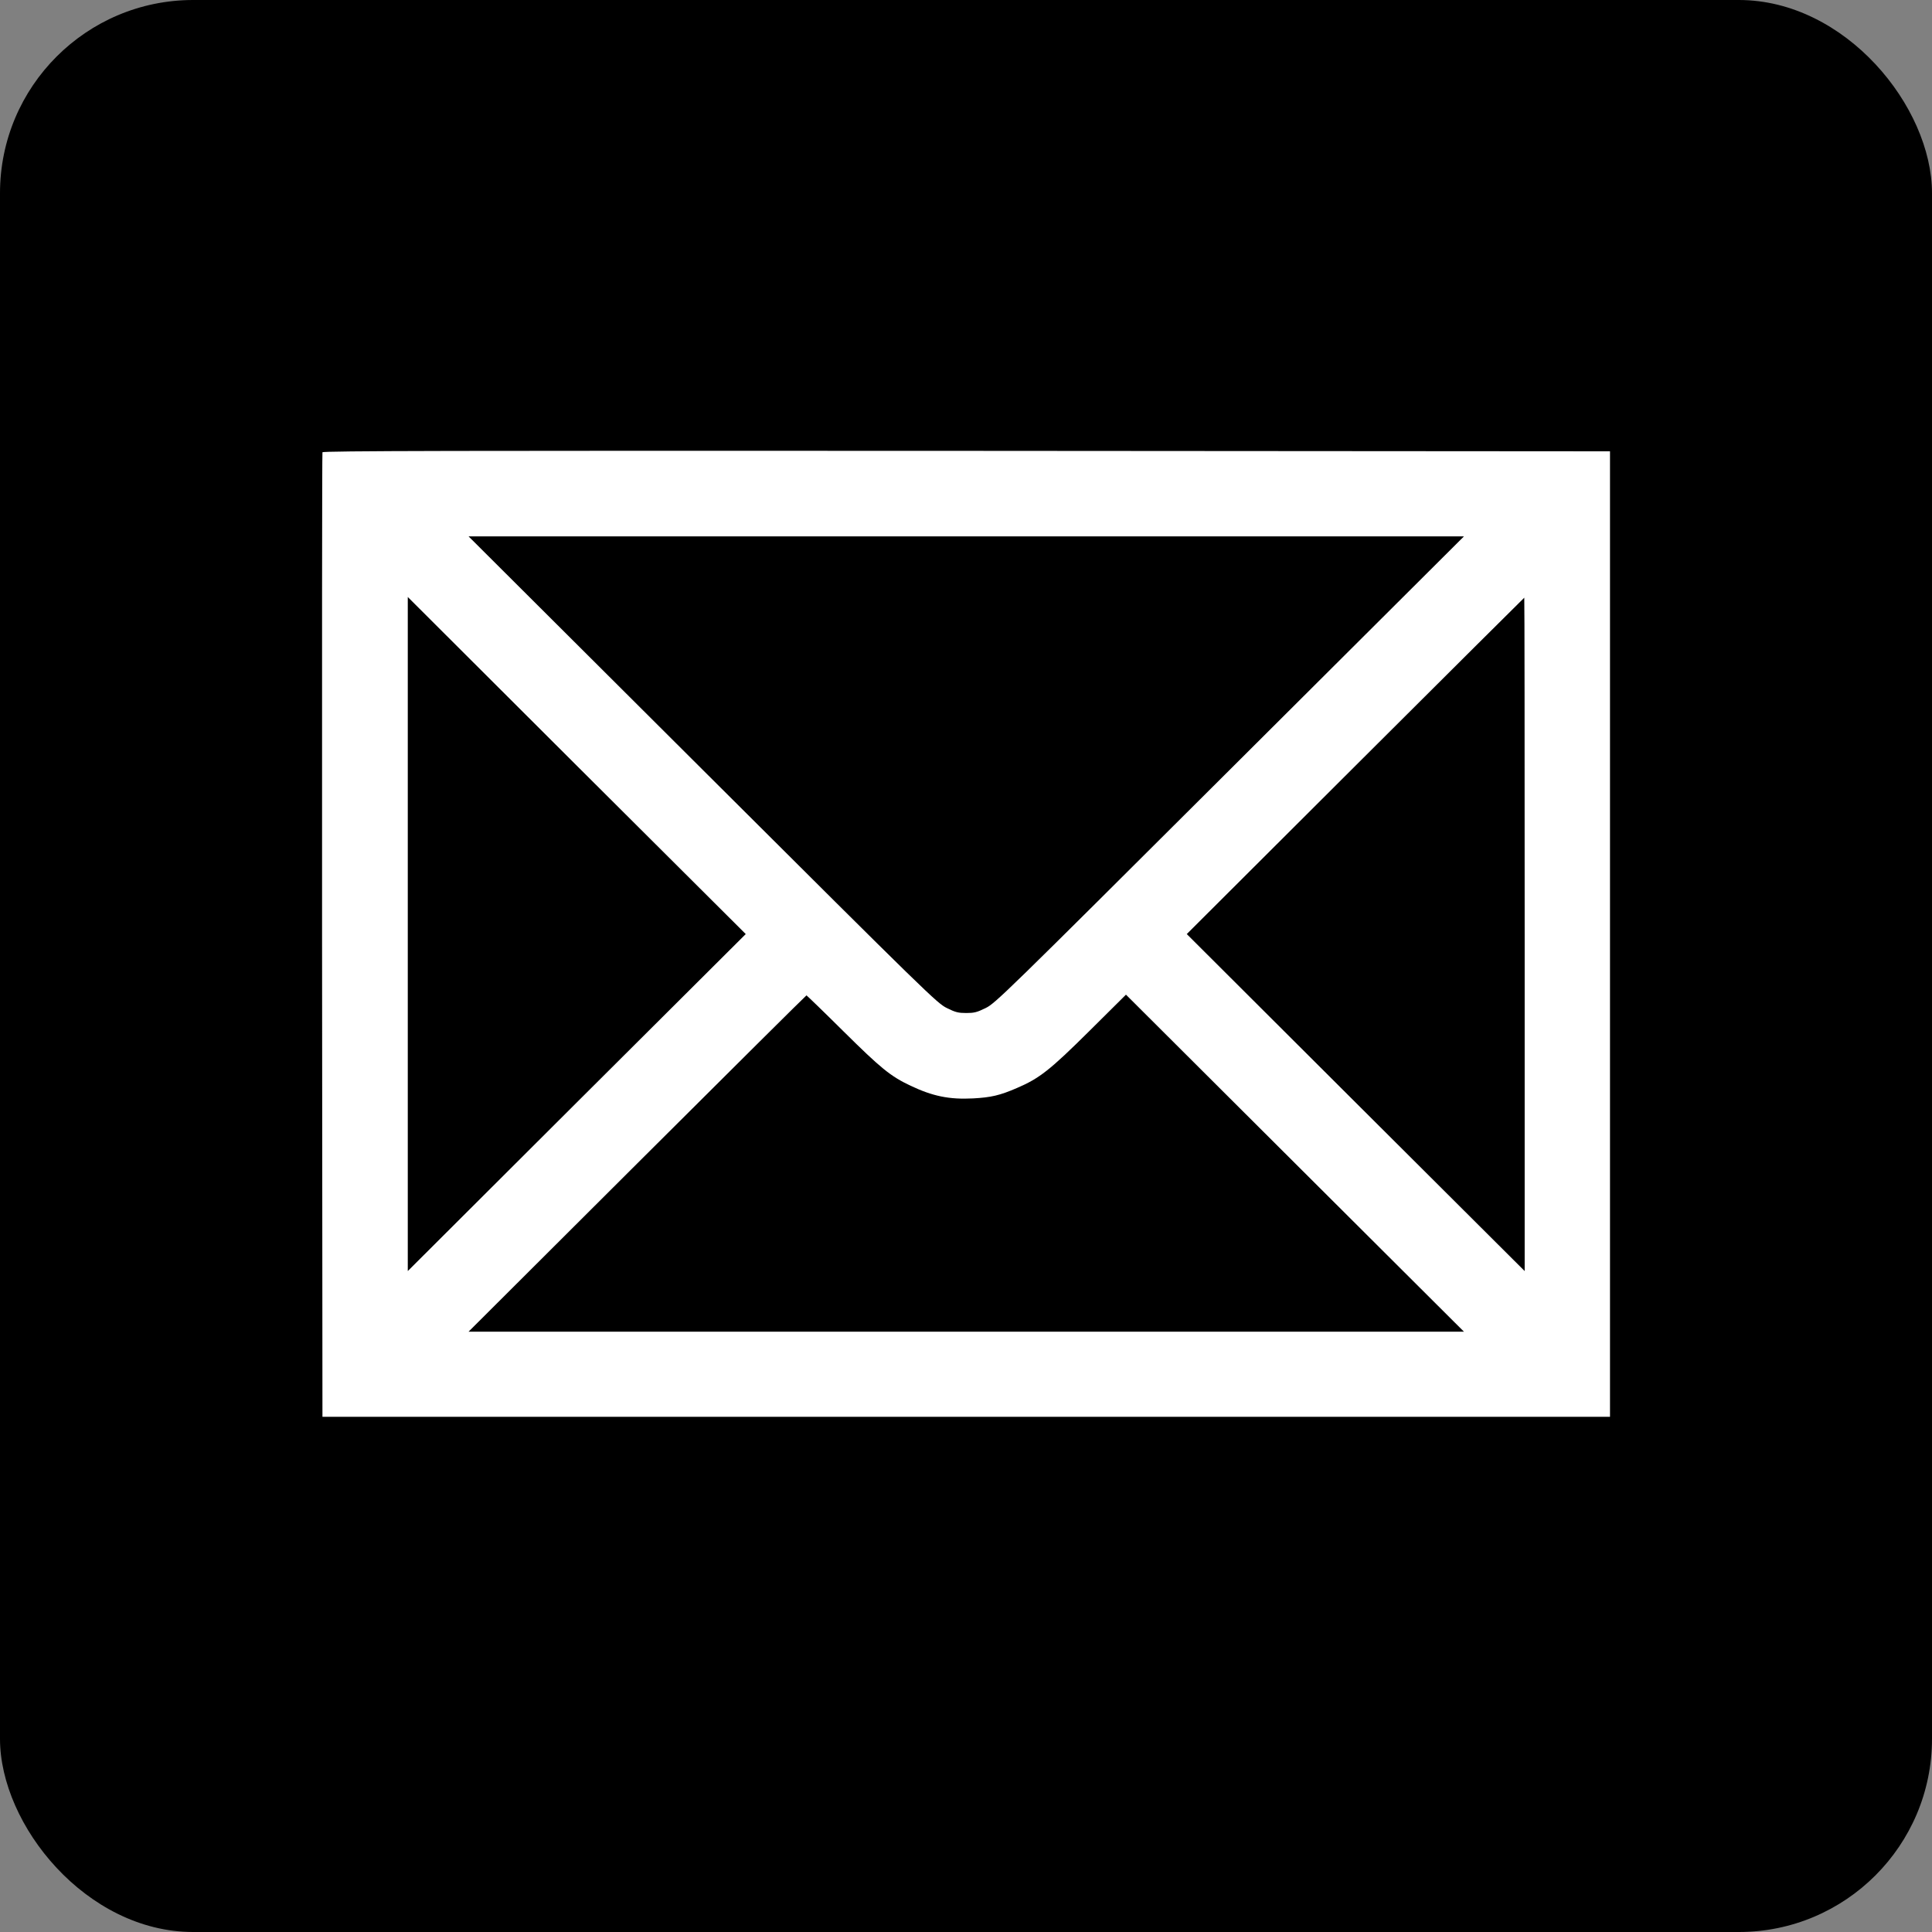 <svg width="30" height="30" viewBox="0 0 30 30" fill="none" xmlns="http://www.w3.org/2000/svg">
<rect x="0" y="0" width="30" height="30" fill="#808080" stroke="none"/>
<rect width="30" height="30" rx="3" fill="black"/>
<path d="M5.007 7.023C5.001 7.037 4.999 10.414 5.001 14.525L5.007 22H15.004H25V14.504V7.008L15.008 7.001C7.026 6.997 5.014 7.001 5.007 7.023ZM19.095 11.954C15.58 15.458 15.455 15.58 15.303 15.654C15.169 15.72 15.124 15.73 15.004 15.73C14.883 15.73 14.838 15.72 14.705 15.654C14.552 15.58 14.427 15.458 10.912 11.954L7.276 8.329H15.004H22.732L19.095 11.954ZM8.955 17.12L6.332 19.737V14.504V9.27L8.955 11.888L11.58 14.504L8.955 17.12ZM23.675 14.508V19.737L21.052 17.122L18.428 14.504L21.046 11.892C22.485 10.457 23.666 9.281 23.669 9.281C23.673 9.281 23.675 11.634 23.675 14.508ZM13.095 16.012C13.678 16.589 13.827 16.712 14.141 16.86C14.484 17.022 14.739 17.075 15.11 17.056C15.387 17.041 15.525 17.01 15.79 16.895C16.14 16.745 16.301 16.619 16.918 16.007L17.484 15.445L20.109 18.063L22.732 20.678H15.004H7.276L9.894 18.067C11.334 16.631 12.517 15.456 12.523 15.456C12.527 15.456 12.786 15.705 13.095 16.012Z" fill="white"/>
</svg>
